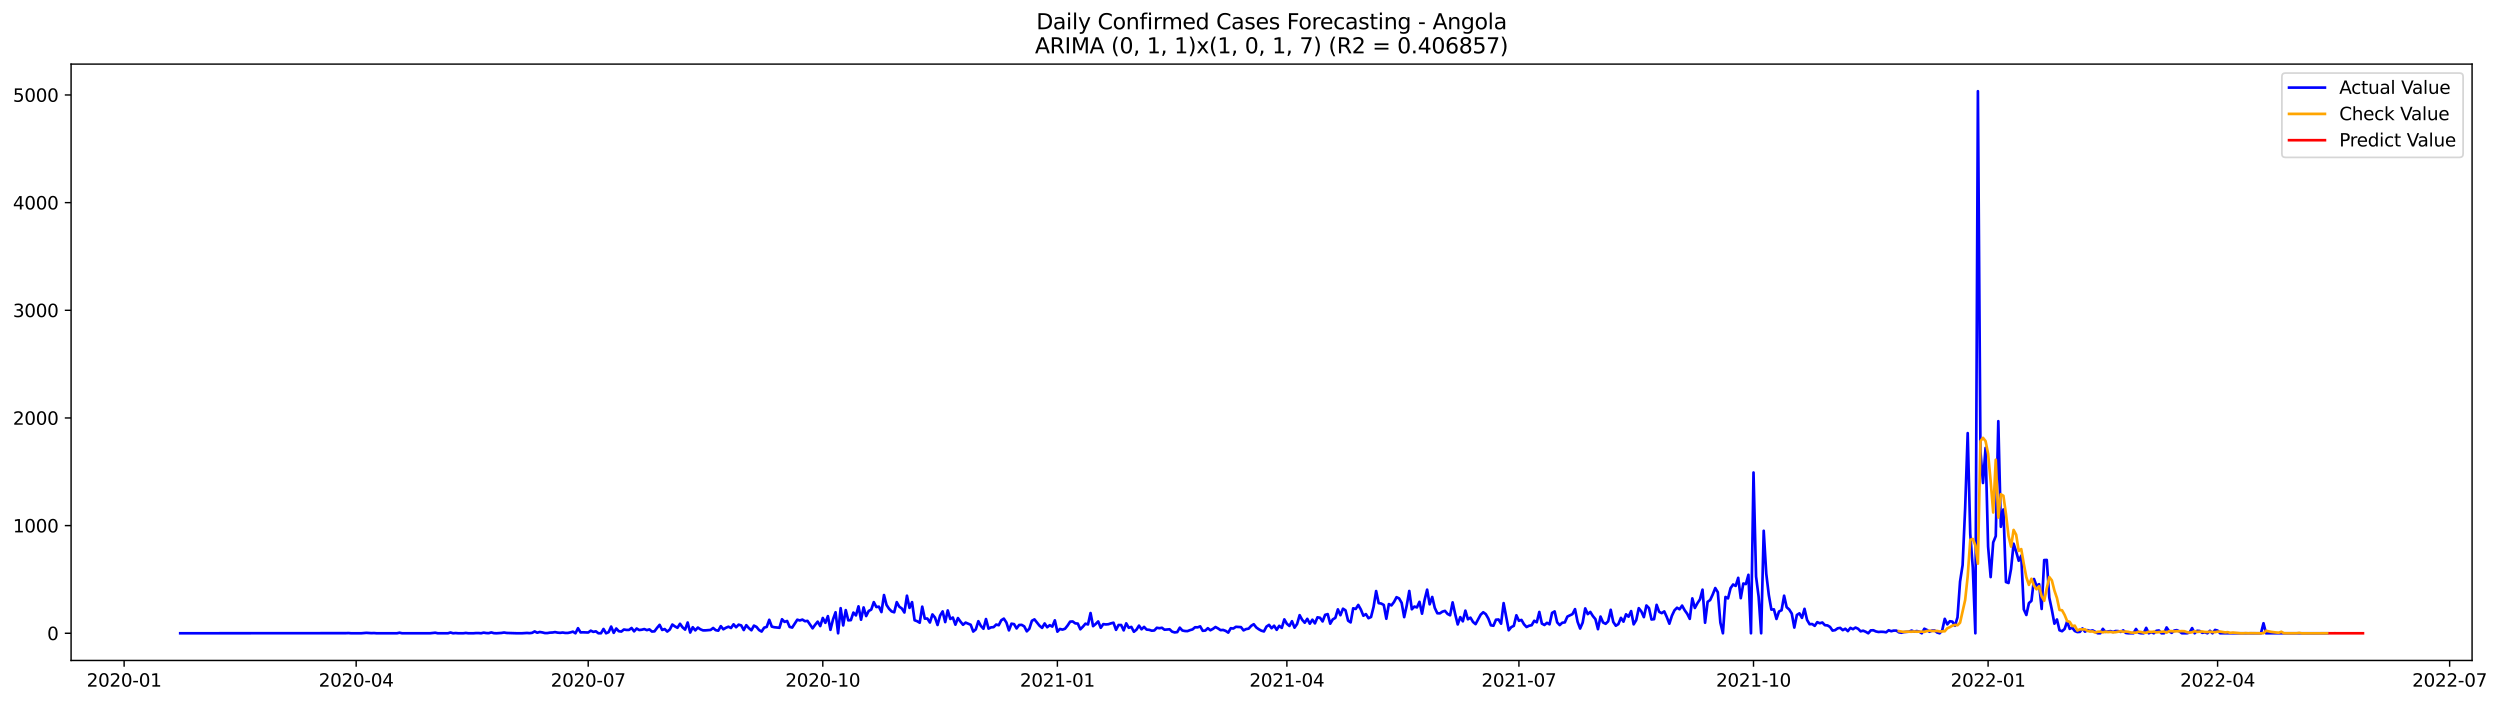 <?xml version="1.0" encoding="utf-8" standalone="no"?>
<!DOCTYPE svg PUBLIC "-//W3C//DTD SVG 1.1//EN"
  "http://www.w3.org/Graphics/SVG/1.1/DTD/svg11.dtd">
<svg xmlns:xlink="http://www.w3.org/1999/xlink" width="1394.426pt" height="392.274pt" viewBox="0 0 1394.426 392.274" xmlns="http://www.w3.org/2000/svg" version="1.1">
 <defs>
  <style type="text/css">*{stroke-linejoin: round; stroke-linecap: butt}</style>
 </defs>
 <g id="figure_1">
  <g id="patch_1">
   <path d="M 0 392.274 
L 1394.426 392.274 
L 1394.426 0 
L 0 0 
z
" style="fill: #ffffff"/>
  </g>
  <g id="axes_1">
   <g id="patch_2">
    <path d="M 39.65 368.396 
L 1378.85 368.396 
L 1378.85 35.755 
L 39.65 35.755 
z
" style="fill: #ffffff"/>
   </g>
   <g id="matplotlib.axis_1">
    <g id="xtick_1">
     <g id="line2d_1">
      <defs>
       <path id="m4d42420608" d="M 0 0 
L 0 3.5 
" style="stroke: #000000; stroke-width: 0.8"/>
      </defs>
      <g>
       <use xlink:href="#m4d42420608" x="69.233" y="368.396" style="stroke: #000000; stroke-width: 0.8"/>
      </g>
     </g>
     <g id="text_1">
      <!-- 2020-01 -->
      <g transform="translate(48.342 382.994)scale(0.1 -0.1)">
       <defs>
        <path id="DejaVuSans-32" d="M 1228 531 
L 3431 531 
L 3431 0 
L 469 0 
L 469 531 
Q 828 903 1448 1529 
Q 2069 2156 2228 2338 
Q 2531 2678 2651 2914 
Q 2772 3150 2772 3378 
Q 2772 3750 2511 3984 
Q 2250 4219 1831 4219 
Q 1534 4219 1204 4116 
Q 875 4013 500 3803 
L 500 4441 
Q 881 4594 1212 4672 
Q 1544 4750 1819 4750 
Q 2544 4750 2975 4387 
Q 3406 4025 3406 3419 
Q 3406 3131 3298 2873 
Q 3191 2616 2906 2266 
Q 2828 2175 2409 1742 
Q 1991 1309 1228 531 
z
" transform="scale(0.016)"/>
        <path id="DejaVuSans-30" d="M 2034 4250 
Q 1547 4250 1301 3770 
Q 1056 3291 1056 2328 
Q 1056 1369 1301 889 
Q 1547 409 2034 409 
Q 2525 409 2770 889 
Q 3016 1369 3016 2328 
Q 3016 3291 2770 3770 
Q 2525 4250 2034 4250 
z
M 2034 4750 
Q 2819 4750 3233 4129 
Q 3647 3509 3647 2328 
Q 3647 1150 3233 529 
Q 2819 -91 2034 -91 
Q 1250 -91 836 529 
Q 422 1150 422 2328 
Q 422 3509 836 4129 
Q 1250 4750 2034 4750 
z
" transform="scale(0.016)"/>
        <path id="DejaVuSans-2d" d="M 313 2009 
L 1997 2009 
L 1997 1497 
L 313 1497 
L 313 2009 
z
" transform="scale(0.016)"/>
        <path id="DejaVuSans-31" d="M 794 531 
L 1825 531 
L 1825 4091 
L 703 3866 
L 703 4441 
L 1819 4666 
L 2450 4666 
L 2450 531 
L 3481 531 
L 3481 0 
L 794 0 
L 794 531 
z
" transform="scale(0.016)"/>
       </defs>
       <use xlink:href="#DejaVuSans-32"/>
       <use xlink:href="#DejaVuSans-30" x="63.623"/>
       <use xlink:href="#DejaVuSans-32" x="127.246"/>
       <use xlink:href="#DejaVuSans-30" x="190.869"/>
       <use xlink:href="#DejaVuSans-2d" x="254.492"/>
       <use xlink:href="#DejaVuSans-30" x="290.576"/>
       <use xlink:href="#DejaVuSans-31" x="354.199"/>
      </g>
     </g>
    </g>
    <g id="xtick_2">
     <g id="line2d_2">
      <g>
       <use xlink:href="#m4d42420608" x="198.659" y="368.396" style="stroke: #000000; stroke-width: 0.8"/>
      </g>
     </g>
     <g id="text_2">
      <!-- 2020-04 -->
      <g transform="translate(177.767 382.994)scale(0.1 -0.1)">
       <defs>
        <path id="DejaVuSans-34" d="M 2419 4116 
L 825 1625 
L 2419 1625 
L 2419 4116 
z
M 2253 4666 
L 3047 4666 
L 3047 1625 
L 3713 1625 
L 3713 1100 
L 3047 1100 
L 3047 0 
L 2419 0 
L 2419 1100 
L 313 1100 
L 313 1709 
L 2253 4666 
z
" transform="scale(0.016)"/>
       </defs>
       <use xlink:href="#DejaVuSans-32"/>
       <use xlink:href="#DejaVuSans-30" x="63.623"/>
       <use xlink:href="#DejaVuSans-32" x="127.246"/>
       <use xlink:href="#DejaVuSans-30" x="190.869"/>
       <use xlink:href="#DejaVuSans-2d" x="254.492"/>
       <use xlink:href="#DejaVuSans-30" x="290.576"/>
       <use xlink:href="#DejaVuSans-34" x="354.199"/>
      </g>
     </g>
    </g>
    <g id="xtick_3">
     <g id="line2d_3">
      <g>
       <use xlink:href="#m4d42420608" x="328.084" y="368.396" style="stroke: #000000; stroke-width: 0.8"/>
      </g>
     </g>
     <g id="text_3">
      <!-- 2020-07 -->
      <g transform="translate(307.193 382.994)scale(0.1 -0.1)">
       <defs>
        <path id="DejaVuSans-37" d="M 525 4666 
L 3525 4666 
L 3525 4397 
L 1831 0 
L 1172 0 
L 2766 4134 
L 525 4134 
L 525 4666 
z
" transform="scale(0.016)"/>
       </defs>
       <use xlink:href="#DejaVuSans-32"/>
       <use xlink:href="#DejaVuSans-30" x="63.623"/>
       <use xlink:href="#DejaVuSans-32" x="127.246"/>
       <use xlink:href="#DejaVuSans-30" x="190.869"/>
       <use xlink:href="#DejaVuSans-2d" x="254.492"/>
       <use xlink:href="#DejaVuSans-30" x="290.576"/>
       <use xlink:href="#DejaVuSans-37" x="354.199"/>
      </g>
     </g>
    </g>
    <g id="xtick_4">
     <g id="line2d_4">
      <g>
       <use xlink:href="#m4d42420608" x="458.932" y="368.396" style="stroke: #000000; stroke-width: 0.8"/>
      </g>
     </g>
     <g id="text_4">
      <!-- 2020-10 -->
      <g transform="translate(438.041 382.994)scale(0.1 -0.1)">
       <use xlink:href="#DejaVuSans-32"/>
       <use xlink:href="#DejaVuSans-30" x="63.623"/>
       <use xlink:href="#DejaVuSans-32" x="127.246"/>
       <use xlink:href="#DejaVuSans-30" x="190.869"/>
       <use xlink:href="#DejaVuSans-2d" x="254.492"/>
       <use xlink:href="#DejaVuSans-31" x="290.576"/>
       <use xlink:href="#DejaVuSans-30" x="354.199"/>
      </g>
     </g>
    </g>
    <g id="xtick_5">
     <g id="line2d_5">
      <g>
       <use xlink:href="#m4d42420608" x="589.78" y="368.396" style="stroke: #000000; stroke-width: 0.8"/>
      </g>
     </g>
     <g id="text_5">
      <!-- 2021-01 -->
      <g transform="translate(568.889 382.994)scale(0.1 -0.1)">
       <use xlink:href="#DejaVuSans-32"/>
       <use xlink:href="#DejaVuSans-30" x="63.623"/>
       <use xlink:href="#DejaVuSans-32" x="127.246"/>
       <use xlink:href="#DejaVuSans-31" x="190.869"/>
       <use xlink:href="#DejaVuSans-2d" x="254.492"/>
       <use xlink:href="#DejaVuSans-30" x="290.576"/>
       <use xlink:href="#DejaVuSans-31" x="354.199"/>
      </g>
     </g>
    </g>
    <g id="xtick_6">
     <g id="line2d_6">
      <g>
       <use xlink:href="#m4d42420608" x="717.784" y="368.396" style="stroke: #000000; stroke-width: 0.8"/>
      </g>
     </g>
     <g id="text_6">
      <!-- 2021-04 -->
      <g transform="translate(696.892 382.994)scale(0.1 -0.1)">
       <use xlink:href="#DejaVuSans-32"/>
       <use xlink:href="#DejaVuSans-30" x="63.623"/>
       <use xlink:href="#DejaVuSans-32" x="127.246"/>
       <use xlink:href="#DejaVuSans-31" x="190.869"/>
       <use xlink:href="#DejaVuSans-2d" x="254.492"/>
       <use xlink:href="#DejaVuSans-30" x="290.576"/>
       <use xlink:href="#DejaVuSans-34" x="354.199"/>
      </g>
     </g>
    </g>
    <g id="xtick_7">
     <g id="line2d_7">
      <g>
       <use xlink:href="#m4d42420608" x="847.209" y="368.396" style="stroke: #000000; stroke-width: 0.8"/>
      </g>
     </g>
     <g id="text_7">
      <!-- 2021-07 -->
      <g transform="translate(826.318 382.994)scale(0.1 -0.1)">
       <use xlink:href="#DejaVuSans-32"/>
       <use xlink:href="#DejaVuSans-30" x="63.623"/>
       <use xlink:href="#DejaVuSans-32" x="127.246"/>
       <use xlink:href="#DejaVuSans-31" x="190.869"/>
       <use xlink:href="#DejaVuSans-2d" x="254.492"/>
       <use xlink:href="#DejaVuSans-30" x="290.576"/>
       <use xlink:href="#DejaVuSans-37" x="354.199"/>
      </g>
     </g>
    </g>
    <g id="xtick_8">
     <g id="line2d_8">
      <g>
       <use xlink:href="#m4d42420608" x="978.057" y="368.396" style="stroke: #000000; stroke-width: 0.8"/>
      </g>
     </g>
     <g id="text_8">
      <!-- 2021-10 -->
      <g transform="translate(957.166 382.994)scale(0.1 -0.1)">
       <use xlink:href="#DejaVuSans-32"/>
       <use xlink:href="#DejaVuSans-30" x="63.623"/>
       <use xlink:href="#DejaVuSans-32" x="127.246"/>
       <use xlink:href="#DejaVuSans-31" x="190.869"/>
       <use xlink:href="#DejaVuSans-2d" x="254.492"/>
       <use xlink:href="#DejaVuSans-31" x="290.576"/>
       <use xlink:href="#DejaVuSans-30" x="354.199"/>
      </g>
     </g>
    </g>
    <g id="xtick_9">
     <g id="line2d_9">
      <g>
       <use xlink:href="#m4d42420608" x="1108.905" y="368.396" style="stroke: #000000; stroke-width: 0.8"/>
      </g>
     </g>
     <g id="text_9">
      <!-- 2022-01 -->
      <g transform="translate(1088.014 382.994)scale(0.1 -0.1)">
       <use xlink:href="#DejaVuSans-32"/>
       <use xlink:href="#DejaVuSans-30" x="63.623"/>
       <use xlink:href="#DejaVuSans-32" x="127.246"/>
       <use xlink:href="#DejaVuSans-32" x="190.869"/>
       <use xlink:href="#DejaVuSans-2d" x="254.492"/>
       <use xlink:href="#DejaVuSans-30" x="290.576"/>
       <use xlink:href="#DejaVuSans-31" x="354.199"/>
      </g>
     </g>
    </g>
    <g id="xtick_10">
     <g id="line2d_10">
      <g>
       <use xlink:href="#m4d42420608" x="1236.908" y="368.396" style="stroke: #000000; stroke-width: 0.8"/>
      </g>
     </g>
     <g id="text_10">
      <!-- 2022-04 -->
      <g transform="translate(1216.017 382.994)scale(0.1 -0.1)">
       <use xlink:href="#DejaVuSans-32"/>
       <use xlink:href="#DejaVuSans-30" x="63.623"/>
       <use xlink:href="#DejaVuSans-32" x="127.246"/>
       <use xlink:href="#DejaVuSans-32" x="190.869"/>
       <use xlink:href="#DejaVuSans-2d" x="254.492"/>
       <use xlink:href="#DejaVuSans-30" x="290.576"/>
       <use xlink:href="#DejaVuSans-34" x="354.199"/>
      </g>
     </g>
    </g>
    <g id="xtick_11">
     <g id="line2d_11">
      <g>
       <use xlink:href="#m4d42420608" x="1366.334" y="368.396" style="stroke: #000000; stroke-width: 0.8"/>
      </g>
     </g>
     <g id="text_11">
      <!-- 2022-07 -->
      <g transform="translate(1345.443 382.994)scale(0.1 -0.1)">
       <use xlink:href="#DejaVuSans-32"/>
       <use xlink:href="#DejaVuSans-30" x="63.623"/>
       <use xlink:href="#DejaVuSans-32" x="127.246"/>
       <use xlink:href="#DejaVuSans-32" x="190.869"/>
       <use xlink:href="#DejaVuSans-2d" x="254.492"/>
       <use xlink:href="#DejaVuSans-30" x="290.576"/>
       <use xlink:href="#DejaVuSans-37" x="354.199"/>
      </g>
     </g>
    </g>
   </g>
   <g id="matplotlib.axis_2">
    <g id="ytick_1">
     <g id="line2d_12">
      <defs>
       <path id="ma43aa42483" d="M 0 0 
L -3.5 0 
" style="stroke: #000000; stroke-width: 0.8"/>
      </defs>
      <g>
       <use xlink:href="#ma43aa42483" x="39.65" y="353.219" style="stroke: #000000; stroke-width: 0.8"/>
      </g>
     </g>
     <g id="text_12">
      <!-- 0 -->
      <g transform="translate(26.288 357.018)scale(0.1 -0.1)">
       <use xlink:href="#DejaVuSans-30"/>
      </g>
     </g>
    </g>
    <g id="ytick_2">
     <g id="line2d_13">
      <g>
       <use xlink:href="#ma43aa42483" x="39.65" y="293.171" style="stroke: #000000; stroke-width: 0.8"/>
      </g>
     </g>
     <g id="text_13">
      <!-- 1000 -->
      <g transform="translate(7.2 296.97)scale(0.1 -0.1)">
       <use xlink:href="#DejaVuSans-31"/>
       <use xlink:href="#DejaVuSans-30" x="63.623"/>
       <use xlink:href="#DejaVuSans-30" x="127.246"/>
       <use xlink:href="#DejaVuSans-30" x="190.869"/>
      </g>
     </g>
    </g>
    <g id="ytick_3">
     <g id="line2d_14">
      <g>
       <use xlink:href="#ma43aa42483" x="39.65" y="233.122" style="stroke: #000000; stroke-width: 0.8"/>
      </g>
     </g>
     <g id="text_14">
      <!-- 2000 -->
      <g transform="translate(7.2 236.922)scale(0.1 -0.1)">
       <use xlink:href="#DejaVuSans-32"/>
       <use xlink:href="#DejaVuSans-30" x="63.623"/>
       <use xlink:href="#DejaVuSans-30" x="127.246"/>
       <use xlink:href="#DejaVuSans-30" x="190.869"/>
      </g>
     </g>
    </g>
    <g id="ytick_4">
     <g id="line2d_15">
      <g>
       <use xlink:href="#ma43aa42483" x="39.65" y="173.074" style="stroke: #000000; stroke-width: 0.8"/>
      </g>
     </g>
     <g id="text_15">
      <!-- 3000 -->
      <g transform="translate(7.2 176.873)scale(0.1 -0.1)">
       <defs>
        <path id="DejaVuSans-33" d="M 2597 2516 
Q 3050 2419 3304 2112 
Q 3559 1806 3559 1356 
Q 3559 666 3084 287 
Q 2609 -91 1734 -91 
Q 1441 -91 1130 -33 
Q 819 25 488 141 
L 488 750 
Q 750 597 1062 519 
Q 1375 441 1716 441 
Q 2309 441 2620 675 
Q 2931 909 2931 1356 
Q 2931 1769 2642 2001 
Q 2353 2234 1838 2234 
L 1294 2234 
L 1294 2753 
L 1863 2753 
Q 2328 2753 2575 2939 
Q 2822 3125 2822 3475 
Q 2822 3834 2567 4026 
Q 2313 4219 1838 4219 
Q 1578 4219 1281 4162 
Q 984 4106 628 3988 
L 628 4550 
Q 988 4650 1302 4700 
Q 1616 4750 1894 4750 
Q 2613 4750 3031 4423 
Q 3450 4097 3450 3541 
Q 3450 3153 3228 2886 
Q 3006 2619 2597 2516 
z
" transform="scale(0.016)"/>
       </defs>
       <use xlink:href="#DejaVuSans-33"/>
       <use xlink:href="#DejaVuSans-30" x="63.623"/>
       <use xlink:href="#DejaVuSans-30" x="127.246"/>
       <use xlink:href="#DejaVuSans-30" x="190.869"/>
      </g>
     </g>
    </g>
    <g id="ytick_5">
     <g id="line2d_16">
      <g>
       <use xlink:href="#ma43aa42483" x="39.65" y="113.026" style="stroke: #000000; stroke-width: 0.8"/>
      </g>
     </g>
     <g id="text_16">
      <!-- 4000 -->
      <g transform="translate(7.2 116.825)scale(0.1 -0.1)">
       <use xlink:href="#DejaVuSans-34"/>
       <use xlink:href="#DejaVuSans-30" x="63.623"/>
       <use xlink:href="#DejaVuSans-30" x="127.246"/>
       <use xlink:href="#DejaVuSans-30" x="190.869"/>
      </g>
     </g>
    </g>
    <g id="ytick_6">
     <g id="line2d_17">
      <g>
       <use xlink:href="#ma43aa42483" x="39.65" y="52.977" style="stroke: #000000; stroke-width: 0.8"/>
      </g>
     </g>
     <g id="text_17">
      <!-- 5000 -->
      <g transform="translate(7.2 56.776)scale(0.1 -0.1)">
       <defs>
        <path id="DejaVuSans-35" d="M 691 4666 
L 3169 4666 
L 3169 4134 
L 1269 4134 
L 1269 2991 
Q 1406 3038 1543 3061 
Q 1681 3084 1819 3084 
Q 2600 3084 3056 2656 
Q 3513 2228 3513 1497 
Q 3513 744 3044 326 
Q 2575 -91 1722 -91 
Q 1428 -91 1123 -41 
Q 819 9 494 109 
L 494 744 
Q 775 591 1075 516 
Q 1375 441 1709 441 
Q 2250 441 2565 725 
Q 2881 1009 2881 1497 
Q 2881 1984 2565 2268 
Q 2250 2553 1709 2553 
Q 1456 2553 1204 2497 
Q 953 2441 691 2322 
L 691 4666 
z
" transform="scale(0.016)"/>
       </defs>
       <use xlink:href="#DejaVuSans-35"/>
       <use xlink:href="#DejaVuSans-30" x="63.623"/>
       <use xlink:href="#DejaVuSans-30" x="127.246"/>
       <use xlink:href="#DejaVuSans-30" x="190.869"/>
      </g>
     </g>
    </g>
   </g>
   <g id="line2d_18">
    <path d="M 100.523 353.219 
L 192.97 353.159 
L 194.392 353.099 
L 195.814 353.219 
L 201.503 353.219 
L 204.348 352.979 
L 207.192 353.159 
L 208.614 353.099 
L 210.037 353.219 
L 221.415 353.219 
L 222.837 352.919 
L 224.259 353.219 
L 239.904 353.219 
L 242.749 352.919 
L 244.171 353.219 
L 249.86 353.219 
L 251.282 352.799 
L 252.705 353.219 
L 254.127 353.099 
L 255.549 353.219 
L 258.394 353.219 
L 259.816 353.039 
L 261.238 353.219 
L 264.083 353.219 
L 265.505 353.099 
L 266.927 353.099 
L 268.349 353.219 
L 269.772 352.859 
L 271.194 353.099 
L 272.616 353.159 
L 274.038 352.739 
L 275.461 353.159 
L 276.883 353.219 
L 279.727 353.039 
L 281.15 352.799 
L 282.572 353.039 
L 288.261 353.219 
L 291.106 353.219 
L 293.95 353.039 
L 295.372 353.159 
L 296.795 352.979 
L 298.217 352.198 
L 299.639 352.919 
L 301.061 352.499 
L 302.484 352.739 
L 303.906 353.099 
L 305.328 353.099 
L 306.75 352.859 
L 308.173 352.799 
L 309.595 352.559 
L 311.017 352.859 
L 312.439 352.979 
L 313.862 352.799 
L 315.284 353.039 
L 316.706 353.039 
L 318.129 352.739 
L 319.551 352.319 
L 320.973 353.219 
L 322.395 350.397 
L 323.818 352.739 
L 325.24 352.679 
L 328.084 352.799 
L 329.507 351.778 
L 330.929 352.439 
L 332.351 352.138 
L 333.773 353.219 
L 335.196 353.219 
L 336.618 350.817 
L 338.04 353.219 
L 339.462 352.619 
L 340.885 349.496 
L 342.307 352.979 
L 343.729 350.577 
L 345.151 352.078 
L 346.574 352.258 
L 347.996 351.118 
L 349.418 351.358 
L 350.84 351.358 
L 352.263 350.277 
L 353.685 352.138 
L 355.107 350.577 
L 356.53 351.418 
L 357.952 351.238 
L 359.374 350.877 
L 360.796 351.478 
L 362.219 351.058 
L 363.641 352.258 
L 365.063 352.138 
L 366.485 350.217 
L 367.908 348.535 
L 369.33 351.358 
L 370.752 350.877 
L 372.174 352.258 
L 373.597 351.118 
L 375.019 348.355 
L 376.441 349.376 
L 377.863 350.157 
L 379.286 347.935 
L 380.708 349.917 
L 382.13 351.178 
L 383.552 347.214 
L 384.975 352.799 
L 386.397 349.857 
L 387.819 351.598 
L 389.242 350.037 
L 390.664 350.997 
L 392.086 351.598 
L 393.508 351.598 
L 396.353 351.358 
L 397.775 350.277 
L 399.197 351.478 
L 400.62 351.778 
L 402.042 349.256 
L 403.464 350.997 
L 404.886 350.157 
L 406.309 349.556 
L 407.731 350.277 
L 409.153 348.235 
L 410.575 349.857 
L 411.998 348.415 
L 413.42 348.836 
L 414.842 351.418 
L 416.264 348.716 
L 417.687 350.337 
L 419.109 351.538 
L 420.531 348.956 
L 421.953 349.676 
L 423.376 351.418 
L 424.798 352.258 
L 426.22 350.097 
L 427.643 349.676 
L 429.065 345.713 
L 430.487 349.496 
L 431.909 349.857 
L 434.754 350.157 
L 436.176 345.413 
L 437.598 346.854 
L 439.021 346.374 
L 440.443 349.676 
L 441.865 350.037 
L 444.71 345.653 
L 446.132 346.073 
L 447.554 345.593 
L 448.976 346.494 
L 450.399 346.314 
L 453.243 350.457 
L 454.665 348.475 
L 456.088 346.734 
L 457.51 349.196 
L 458.932 344.692 
L 460.355 347.395 
L 461.777 343.672 
L 463.199 351.298 
L 464.621 345.533 
L 466.044 341.51 
L 467.466 353.219 
L 468.888 339.228 
L 470.31 348.836 
L 471.733 340.309 
L 473.155 346.013 
L 474.577 345.893 
L 475.999 341.69 
L 477.422 343.251 
L 478.844 338.207 
L 480.266 345.653 
L 481.688 338.808 
L 483.111 343.612 
L 484.533 340.789 
L 485.955 340.009 
L 487.377 335.865 
L 488.8 338.567 
L 490.222 338.387 
L 491.644 341.39 
L 493.066 331.902 
L 494.489 337.427 
L 495.911 339.588 
L 497.333 341.029 
L 498.756 341.51 
L 500.178 335.865 
L 501.6 338.387 
L 503.022 339.408 
L 504.445 341.63 
L 505.867 332.262 
L 507.289 339.048 
L 508.711 335.865 
L 510.134 345.953 
L 511.556 346.494 
L 512.978 347.335 
L 514.4 338.387 
L 515.823 345.053 
L 517.245 344.993 
L 518.667 347.214 
L 520.089 342.711 
L 521.512 344.452 
L 522.934 348.596 
L 524.356 343.371 
L 525.778 341.029 
L 527.201 346.974 
L 528.623 340.489 
L 530.045 345.233 
L 531.468 344.452 
L 532.89 348.415 
L 534.312 344.752 
L 535.734 346.734 
L 537.157 348.475 
L 538.579 347.274 
L 541.423 348.475 
L 542.846 352.258 
L 544.268 351.058 
L 545.69 346.494 
L 547.112 349.136 
L 548.535 350.697 
L 549.957 345.293 
L 551.379 350.637 
L 552.801 349.917 
L 554.224 349.796 
L 555.646 348.355 
L 557.068 348.716 
L 558.49 345.953 
L 559.913 345.053 
L 561.335 347.214 
L 562.757 351.598 
L 564.179 347.875 
L 565.602 348.115 
L 567.024 350.517 
L 568.446 348.596 
L 569.869 348.535 
L 571.291 349.376 
L 572.713 352.138 
L 574.135 350.697 
L 575.558 346.254 
L 576.98 345.473 
L 579.824 349.016 
L 581.247 350.217 
L 582.669 347.755 
L 584.091 349.857 
L 585.513 348.716 
L 586.936 349.496 
L 588.358 346.013 
L 589.78 352.319 
L 591.202 350.817 
L 592.625 351.178 
L 594.047 350.697 
L 595.469 348.896 
L 596.891 346.734 
L 598.314 346.614 
L 599.736 347.695 
L 601.158 347.815 
L 602.581 350.997 
L 604.003 349.556 
L 605.425 347.875 
L 606.847 348.295 
L 608.27 341.93 
L 609.692 349.256 
L 611.114 348.055 
L 612.536 346.614 
L 613.959 350.157 
L 615.381 348.115 
L 616.803 348.295 
L 618.225 348.175 
L 619.648 347.695 
L 621.07 347.335 
L 622.492 351.298 
L 623.914 348.596 
L 625.337 348.596 
L 626.759 351.598 
L 628.181 347.695 
L 629.603 350.157 
L 631.026 349.676 
L 632.448 352.379 
L 633.87 351.238 
L 635.292 348.956 
L 636.715 350.997 
L 638.137 349.676 
L 639.559 351.178 
L 640.982 351.298 
L 642.404 351.778 
L 643.826 351.658 
L 645.248 350.157 
L 646.671 350.397 
L 648.093 350.157 
L 649.515 351.238 
L 652.36 350.997 
L 653.782 352.319 
L 655.204 352.739 
L 656.626 352.559 
L 658.049 350.097 
L 659.471 351.658 
L 660.893 351.958 
L 662.315 352.018 
L 663.738 351.478 
L 665.16 351.058 
L 666.582 349.857 
L 668.004 349.917 
L 669.427 349.376 
L 670.849 351.838 
L 672.271 351.718 
L 673.693 350.397 
L 675.116 351.538 
L 676.538 350.757 
L 677.96 349.736 
L 679.383 350.517 
L 680.805 351.478 
L 682.227 351.358 
L 683.649 351.898 
L 685.072 352.859 
L 686.494 350.397 
L 687.916 350.577 
L 689.338 349.616 
L 692.183 349.796 
L 693.605 351.598 
L 695.027 350.877 
L 696.45 350.637 
L 697.872 349.076 
L 699.294 348.175 
L 700.716 349.977 
L 702.139 350.997 
L 703.561 351.778 
L 704.983 352.198 
L 706.405 349.496 
L 707.828 348.535 
L 709.25 350.397 
L 710.672 349.016 
L 712.095 351.298 
L 713.517 349.076 
L 714.939 350.217 
L 716.361 345.473 
L 717.784 347.935 
L 719.206 349.136 
L 720.628 346.494 
L 722.05 350.097 
L 723.473 348.055 
L 724.895 343.131 
L 726.317 345.713 
L 727.739 347.335 
L 729.162 345.173 
L 730.584 347.875 
L 732.006 345.653 
L 733.428 347.695 
L 734.851 344.332 
L 736.273 344.572 
L 737.695 346.614 
L 739.117 342.951 
L 740.54 342.531 
L 741.962 347.875 
L 743.384 345.473 
L 744.807 344.632 
L 746.229 339.889 
L 747.651 343.131 
L 749.073 339.528 
L 750.496 340.429 
L 751.918 346.194 
L 753.34 347.154 
L 754.762 339.288 
L 756.185 339.648 
L 757.607 337.427 
L 759.029 339.949 
L 760.451 343.431 
L 761.874 342.531 
L 763.296 344.812 
L 764.718 344.152 
L 766.14 338.507 
L 767.563 329.68 
L 768.985 336.406 
L 770.407 336.646 
L 771.829 337.427 
L 773.252 345.113 
L 774.674 336.946 
L 776.096 337.667 
L 777.518 335.805 
L 778.941 333.103 
L 780.363 333.764 
L 781.785 336.226 
L 783.208 344.212 
L 784.63 337.727 
L 786.052 329.62 
L 787.474 339.828 
L 788.897 338.327 
L 790.319 338.808 
L 791.741 335.685 
L 793.163 342.29 
L 794.586 334.604 
L 796.008 328.9 
L 797.43 337.066 
L 798.852 332.983 
L 800.275 339.048 
L 801.697 342.05 
L 803.119 342.11 
L 804.541 341.15 
L 805.964 340.729 
L 807.386 342.411 
L 808.808 343.191 
L 810.23 335.985 
L 811.653 342.531 
L 813.075 348.295 
L 814.497 344.212 
L 815.919 346.554 
L 817.342 340.609 
L 818.764 345.413 
L 820.186 344.512 
L 821.609 346.914 
L 823.031 348.115 
L 825.875 342.831 
L 827.298 341.51 
L 828.72 342.531 
L 830.142 344.993 
L 831.564 348.776 
L 832.987 349.016 
L 834.409 345.653 
L 835.831 345.533 
L 837.253 347.875 
L 838.676 336.406 
L 841.52 351.538 
L 842.942 349.796 
L 844.365 349.076 
L 845.787 343.191 
L 847.209 346.254 
L 848.631 345.773 
L 850.054 348.235 
L 851.476 349.736 
L 852.898 349.016 
L 854.321 348.716 
L 855.743 346.254 
L 857.165 347.094 
L 858.587 341.33 
L 860.01 347.815 
L 861.432 348.596 
L 862.854 347.395 
L 864.276 348.235 
L 865.699 341.87 
L 867.121 341.029 
L 868.543 347.154 
L 869.965 348.656 
L 871.388 347.335 
L 872.81 347.154 
L 874.232 343.912 
L 877.077 342.531 
L 878.499 339.768 
L 879.921 346.794 
L 881.343 350.577 
L 882.766 347.274 
L 884.188 339.348 
L 885.61 342.531 
L 887.032 341.33 
L 888.455 343.612 
L 889.877 345.353 
L 891.299 350.937 
L 892.722 343.912 
L 894.144 347.214 
L 895.566 347.935 
L 896.988 346.554 
L 898.411 340.129 
L 899.833 346.914 
L 901.255 349.016 
L 902.677 348.115 
L 904.1 344.632 
L 905.522 346.734 
L 906.944 342.651 
L 908.366 343.972 
L 909.789 340.849 
L 911.211 348.235 
L 912.633 345.893 
L 914.055 339.228 
L 915.478 341.029 
L 916.9 344.212 
L 918.322 337.727 
L 919.744 339.168 
L 921.167 345.533 
L 922.589 345.353 
L 924.011 337.366 
L 925.434 341.27 
L 926.856 341.99 
L 928.278 341.029 
L 929.7 344.212 
L 931.123 347.875 
L 932.545 343.431 
L 933.967 340.429 
L 935.389 338.988 
L 936.812 339.828 
L 938.234 337.787 
L 939.656 340.369 
L 941.078 342.35 
L 942.501 345.173 
L 943.923 333.764 
L 945.345 339.108 
L 946.767 336.466 
L 948.19 334.304 
L 949.612 328.9 
L 951.034 347.335 
L 952.456 335.685 
L 953.879 334.664 
L 955.301 331.602 
L 956.723 327.999 
L 958.145 330.341 
L 959.568 347.274 
L 960.99 353.219 
L 962.412 332.983 
L 963.835 333.764 
L 965.257 328.059 
L 966.679 326.017 
L 968.101 326.798 
L 969.524 322.294 
L 970.946 333.643 
L 972.368 325.477 
L 973.79 325.777 
L 975.213 320.613 
L 976.635 353.219 
L 978.057 263.567 
L 979.479 321.574 
L 980.902 332.803 
L 982.324 353.219 
L 983.746 296.053 
L 985.168 320.012 
L 986.591 331.902 
L 988.013 340.009 
L 989.435 339.889 
L 990.857 345.233 
L 992.28 341.089 
L 993.702 340.369 
L 995.124 332.262 
L 996.547 338.688 
L 997.969 339.949 
L 999.391 342.23 
L 1000.813 350.037 
L 1002.236 343.011 
L 1003.658 342.11 
L 1005.08 344.632 
L 1006.502 339.588 
L 1007.925 345.773 
L 1009.347 348.175 
L 1010.769 348.055 
L 1012.191 349.076 
L 1013.614 347.034 
L 1015.036 347.635 
L 1016.458 347.214 
L 1017.88 348.716 
L 1019.303 348.836 
L 1020.725 349.676 
L 1022.147 351.718 
L 1023.569 351.478 
L 1024.992 350.457 
L 1026.414 350.217 
L 1027.836 351.478 
L 1029.258 350.697 
L 1030.681 352.018 
L 1032.103 350.217 
L 1033.525 350.937 
L 1034.948 350.037 
L 1036.37 350.697 
L 1037.792 352.138 
L 1039.214 351.778 
L 1040.637 352.379 
L 1042.059 353.219 
L 1043.481 351.598 
L 1044.903 351.538 
L 1046.326 352.198 
L 1047.748 352.499 
L 1049.17 352.379 
L 1050.592 352.439 
L 1052.015 352.679 
L 1053.437 351.538 
L 1054.859 352.078 
L 1056.281 351.718 
L 1057.704 351.718 
L 1059.126 352.679 
L 1060.548 352.919 
L 1061.97 352.559 
L 1064.815 352.319 
L 1066.237 351.718 
L 1067.66 352.319 
L 1069.082 351.958 
L 1070.504 352.319 
L 1071.926 353.219 
L 1073.349 350.697 
L 1074.771 351.358 
L 1076.193 352.379 
L 1077.615 351.718 
L 1079.038 351.658 
L 1080.46 352.799 
L 1081.882 353.219 
L 1083.304 351.598 
L 1084.727 345.173 
L 1086.149 348.235 
L 1087.571 346.494 
L 1088.993 346.734 
L 1090.416 349.016 
L 1091.838 344.332 
L 1093.26 324.396 
L 1094.682 315.209 
L 1096.105 283.383 
L 1097.527 241.589 
L 1098.949 297.915 
L 1100.371 316.59 
L 1101.794 353.219 
L 1103.216 50.876 
L 1104.638 251.858 
L 1106.061 269.392 
L 1107.483 249.816 
L 1108.905 304.88 
L 1110.327 321.874 
L 1111.75 302.538 
L 1113.172 299.056 
L 1114.594 234.924 
L 1116.016 293.831 
L 1117.439 284.164 
L 1118.861 324.636 
L 1120.283 325.177 
L 1121.705 317.31 
L 1123.128 303.259 
L 1124.55 307.643 
L 1125.972 312.747 
L 1127.394 309.924 
L 1128.817 339.889 
L 1130.239 343.011 
L 1131.661 336.406 
L 1133.083 335.145 
L 1134.506 322.955 
L 1135.928 326.738 
L 1137.35 325.837 
L 1138.773 339.648 
L 1140.195 312.386 
L 1141.617 312.326 
L 1143.039 333.343 
L 1144.462 340.129 
L 1145.884 347.875 
L 1147.306 345.533 
L 1148.728 351.538 
L 1150.151 352.078 
L 1151.573 350.817 
L 1152.995 346.614 
L 1154.417 350.757 
L 1155.84 350.097 
L 1157.262 351.958 
L 1158.684 352.559 
L 1160.106 352.439 
L 1161.529 350.517 
L 1162.951 352.319 
L 1164.373 351.478 
L 1165.795 351.958 
L 1167.218 351.598 
L 1170.062 353.219 
L 1171.484 353.219 
L 1172.907 350.757 
L 1174.329 352.439 
L 1177.174 352.018 
L 1178.596 352.499 
L 1180.018 351.958 
L 1181.44 352.018 
L 1182.863 352.439 
L 1184.285 351.598 
L 1185.707 353.039 
L 1187.129 353.219 
L 1189.974 353.219 
L 1191.396 350.817 
L 1192.818 352.919 
L 1194.241 353.219 
L 1195.663 353.219 
L 1197.085 350.217 
L 1198.507 353.219 
L 1199.93 352.619 
L 1201.352 353.219 
L 1202.774 351.838 
L 1204.196 351.658 
L 1205.619 353.219 
L 1207.041 353.219 
L 1208.463 349.977 
L 1209.886 352.138 
L 1211.308 352.979 
L 1212.73 351.718 
L 1214.152 351.478 
L 1215.575 352.138 
L 1216.997 353.219 
L 1219.841 353.219 
L 1221.264 352.799 
L 1222.686 350.337 
L 1224.108 353.219 
L 1225.53 351.838 
L 1226.953 351.958 
L 1228.375 352.979 
L 1229.797 352.679 
L 1231.219 353.219 
L 1232.642 351.838 
L 1234.064 353.219 
L 1235.486 351.358 
L 1236.908 351.718 
L 1238.331 353.219 
L 1261.087 353.219 
L 1262.509 347.635 
L 1263.931 353.219 
L 1298.066 353.219 
L 1298.066 353.219 
" clip-path="url(#pad53b637eb)" style="fill: none; stroke: #0000ff; stroke-width: 1.5; stroke-linecap: square"/>
   </g>
   <g id="line2d_19">
    <path d="M 1059.126 352.033 
L 1061.97 352.468 
L 1063.393 352.303 
L 1066.237 352.358 
L 1067.66 352.238 
L 1069.082 352.353 
L 1071.926 352.281 
L 1073.349 352.439 
L 1074.771 351.998 
L 1076.193 351.767 
L 1077.615 352.004 
L 1080.46 351.914 
L 1081.882 352.228 
L 1084.727 352.103 
L 1086.149 350.425 
L 1087.571 349.825 
L 1088.993 348.969 
L 1090.416 348.544 
L 1091.838 348.742 
L 1093.26 347.334 
L 1096.105 334.666 
L 1097.527 321.406 
L 1098.949 301.11 
L 1100.371 300.596 
L 1101.794 304.187 
L 1103.216 314.401 
L 1104.638 246.076 
L 1106.061 244.221 
L 1107.483 246.015 
L 1108.905 253.11 
L 1110.327 268.425 
L 1111.75 285.838 
L 1113.172 256.432 
L 1114.594 288.671 
L 1116.016 275.699 
L 1117.439 276.533 
L 1118.861 286.656 
L 1120.283 298.937 
L 1121.705 304.883 
L 1123.128 295.588 
L 1124.55 298.251 
L 1125.972 307.296 
L 1127.394 306.276 
L 1128.817 314.537 
L 1130.239 321.987 
L 1131.661 326.221 
L 1133.083 322.816 
L 1134.506 326.685 
L 1135.928 328.679 
L 1137.35 327.014 
L 1138.773 332.601 
L 1140.195 335.092 
L 1141.617 328.193 
L 1143.039 321.864 
L 1144.462 323.724 
L 1145.884 329.368 
L 1147.306 333.561 
L 1148.728 340.222 
L 1150.151 340.391 
L 1151.573 342.958 
L 1152.995 346.42 
L 1154.417 346.826 
L 1155.84 349.195 
L 1157.262 348.984 
L 1158.684 351.69 
L 1160.106 350.997 
L 1161.529 351.08 
L 1162.951 351.005 
L 1164.373 351.917 
L 1165.795 352.225 
L 1167.218 352.201 
L 1168.64 352.812 
L 1170.062 352.376 
L 1171.484 352.28 
L 1172.907 352.739 
L 1174.329 352.351 
L 1175.751 352.576 
L 1177.174 352.456 
L 1178.596 352.711 
L 1180.018 352.619 
L 1182.863 352.069 
L 1184.285 352.388 
L 1185.707 352.233 
L 1187.129 352.41 
L 1188.552 352.8 
L 1191.396 352.899 
L 1192.818 352.347 
L 1194.241 352.482 
L 1195.663 352.843 
L 1197.085 352.948 
L 1198.507 352.319 
L 1199.93 352.522 
L 1201.352 352.274 
L 1202.774 352.735 
L 1205.619 352.374 
L 1207.041 352.267 
L 1208.463 352.859 
L 1209.886 352.051 
L 1211.308 352.04 
L 1212.73 352.208 
L 1214.152 352.074 
L 1215.575 352.114 
L 1216.997 352.005 
L 1218.419 352.087 
L 1219.841 352.583 
L 1221.264 352.825 
L 1222.686 352.656 
L 1224.108 352.036 
L 1225.53 352.478 
L 1228.375 352.199 
L 1229.797 352.473 
L 1231.219 352.508 
L 1232.642 352.363 
L 1235.486 352.608 
L 1236.908 352.33 
L 1238.331 352.256 
L 1241.175 352.732 
L 1242.597 352.589 
L 1244.02 353.008 
L 1245.442 352.824 
L 1249.709 353.227 
L 1251.131 353.244 
L 1252.553 353.142 
L 1253.976 353.254 
L 1255.398 353.16 
L 1261.087 353.253 
L 1262.509 353.21 
L 1263.931 351.824 
L 1266.776 352.428 
L 1269.62 352.798 
L 1271.043 352.908 
L 1272.465 352.368 
L 1273.887 353.203 
L 1280.999 353.219 
L 1282.421 352.997 
L 1283.843 353.276 
L 1295.221 353.239 
L 1298.066 353.231 
L 1298.066 353.231 
" clip-path="url(#pad53b637eb)" style="fill: none; stroke: #ffa500; stroke-width: 1.5; stroke-linecap: square"/>
   </g>
   <g id="line2d_20">
    <path d="M 1299.488 353.228 
L 1300.91 353.228 
L 1302.332 353.2 
L 1303.755 353.228 
L 1305.177 353.228 
L 1306.599 353.228 
L 1308.021 353.228 
L 1309.444 353.229 
L 1310.866 353.23 
L 1312.288 353.216 
L 1313.71 353.23 
L 1315.133 353.229 
L 1316.555 353.229 
L 1317.977 353.23 
" clip-path="url(#pad53b637eb)" style="fill: none; stroke: #ff0000; stroke-width: 1.5; stroke-linecap: square"/>
   </g>
   <g id="patch_3">
    <path d="M 39.65 368.396 
L 39.65 35.755 
" style="fill: none; stroke: #000000; stroke-width: 0.8; stroke-linejoin: miter; stroke-linecap: square"/>
   </g>
   <g id="patch_4">
    <path d="M 1378.85 368.396 
L 1378.85 35.755 
" style="fill: none; stroke: #000000; stroke-width: 0.8; stroke-linejoin: miter; stroke-linecap: square"/>
   </g>
   <g id="patch_5">
    <path d="M 39.65 368.396 
L 1378.85 368.396 
" style="fill: none; stroke: #000000; stroke-width: 0.8; stroke-linejoin: miter; stroke-linecap: square"/>
   </g>
   <g id="patch_6">
    <path d="M 39.65 35.755 
L 1378.85 35.755 
" style="fill: none; stroke: #000000; stroke-width: 0.8; stroke-linejoin: miter; stroke-linecap: square"/>
   </g>
   <g id="text_18">
    <!-- Daily Confirmed Cases Forecasting - Angola -->
    <g transform="translate(578.019 16.318)scale(0.12 -0.12)">
     <defs>
      <path id="DejaVuSans-44" d="M 1259 4147 
L 1259 519 
L 2022 519 
Q 2988 519 3436 956 
Q 3884 1394 3884 2338 
Q 3884 3275 3436 3711 
Q 2988 4147 2022 4147 
L 1259 4147 
z
M 628 4666 
L 1925 4666 
Q 3281 4666 3915 4102 
Q 4550 3538 4550 2338 
Q 4550 1131 3912 565 
Q 3275 0 1925 0 
L 628 0 
L 628 4666 
z
" transform="scale(0.016)"/>
      <path id="DejaVuSans-61" d="M 2194 1759 
Q 1497 1759 1228 1600 
Q 959 1441 959 1056 
Q 959 750 1161 570 
Q 1363 391 1709 391 
Q 2188 391 2477 730 
Q 2766 1069 2766 1631 
L 2766 1759 
L 2194 1759 
z
M 3341 1997 
L 3341 0 
L 2766 0 
L 2766 531 
Q 2569 213 2275 61 
Q 1981 -91 1556 -91 
Q 1019 -91 701 211 
Q 384 513 384 1019 
Q 384 1609 779 1909 
Q 1175 2209 1959 2209 
L 2766 2209 
L 2766 2266 
Q 2766 2663 2505 2880 
Q 2244 3097 1772 3097 
Q 1472 3097 1187 3025 
Q 903 2953 641 2809 
L 641 3341 
Q 956 3463 1253 3523 
Q 1550 3584 1831 3584 
Q 2591 3584 2966 3190 
Q 3341 2797 3341 1997 
z
" transform="scale(0.016)"/>
      <path id="DejaVuSans-69" d="M 603 3500 
L 1178 3500 
L 1178 0 
L 603 0 
L 603 3500 
z
M 603 4863 
L 1178 4863 
L 1178 4134 
L 603 4134 
L 603 4863 
z
" transform="scale(0.016)"/>
      <path id="DejaVuSans-6c" d="M 603 4863 
L 1178 4863 
L 1178 0 
L 603 0 
L 603 4863 
z
" transform="scale(0.016)"/>
      <path id="DejaVuSans-79" d="M 2059 -325 
Q 1816 -950 1584 -1140 
Q 1353 -1331 966 -1331 
L 506 -1331 
L 506 -850 
L 844 -850 
Q 1081 -850 1212 -737 
Q 1344 -625 1503 -206 
L 1606 56 
L 191 3500 
L 800 3500 
L 1894 763 
L 2988 3500 
L 3597 3500 
L 2059 -325 
z
" transform="scale(0.016)"/>
      <path id="DejaVuSans-20" transform="scale(0.016)"/>
      <path id="DejaVuSans-43" d="M 4122 4306 
L 4122 3641 
Q 3803 3938 3442 4084 
Q 3081 4231 2675 4231 
Q 1875 4231 1450 3742 
Q 1025 3253 1025 2328 
Q 1025 1406 1450 917 
Q 1875 428 2675 428 
Q 3081 428 3442 575 
Q 3803 722 4122 1019 
L 4122 359 
Q 3791 134 3420 21 
Q 3050 -91 2638 -91 
Q 1578 -91 968 557 
Q 359 1206 359 2328 
Q 359 3453 968 4101 
Q 1578 4750 2638 4750 
Q 3056 4750 3426 4639 
Q 3797 4528 4122 4306 
z
" transform="scale(0.016)"/>
      <path id="DejaVuSans-6f" d="M 1959 3097 
Q 1497 3097 1228 2736 
Q 959 2375 959 1747 
Q 959 1119 1226 758 
Q 1494 397 1959 397 
Q 2419 397 2687 759 
Q 2956 1122 2956 1747 
Q 2956 2369 2687 2733 
Q 2419 3097 1959 3097 
z
M 1959 3584 
Q 2709 3584 3137 3096 
Q 3566 2609 3566 1747 
Q 3566 888 3137 398 
Q 2709 -91 1959 -91 
Q 1206 -91 779 398 
Q 353 888 353 1747 
Q 353 2609 779 3096 
Q 1206 3584 1959 3584 
z
" transform="scale(0.016)"/>
      <path id="DejaVuSans-6e" d="M 3513 2113 
L 3513 0 
L 2938 0 
L 2938 2094 
Q 2938 2591 2744 2837 
Q 2550 3084 2163 3084 
Q 1697 3084 1428 2787 
Q 1159 2491 1159 1978 
L 1159 0 
L 581 0 
L 581 3500 
L 1159 3500 
L 1159 2956 
Q 1366 3272 1645 3428 
Q 1925 3584 2291 3584 
Q 2894 3584 3203 3211 
Q 3513 2838 3513 2113 
z
" transform="scale(0.016)"/>
      <path id="DejaVuSans-66" d="M 2375 4863 
L 2375 4384 
L 1825 4384 
Q 1516 4384 1395 4259 
Q 1275 4134 1275 3809 
L 1275 3500 
L 2222 3500 
L 2222 3053 
L 1275 3053 
L 1275 0 
L 697 0 
L 697 3053 
L 147 3053 
L 147 3500 
L 697 3500 
L 697 3744 
Q 697 4328 969 4595 
Q 1241 4863 1831 4863 
L 2375 4863 
z
" transform="scale(0.016)"/>
      <path id="DejaVuSans-72" d="M 2631 2963 
Q 2534 3019 2420 3045 
Q 2306 3072 2169 3072 
Q 1681 3072 1420 2755 
Q 1159 2438 1159 1844 
L 1159 0 
L 581 0 
L 581 3500 
L 1159 3500 
L 1159 2956 
Q 1341 3275 1631 3429 
Q 1922 3584 2338 3584 
Q 2397 3584 2469 3576 
Q 2541 3569 2628 3553 
L 2631 2963 
z
" transform="scale(0.016)"/>
      <path id="DejaVuSans-6d" d="M 3328 2828 
Q 3544 3216 3844 3400 
Q 4144 3584 4550 3584 
Q 5097 3584 5394 3201 
Q 5691 2819 5691 2113 
L 5691 0 
L 5113 0 
L 5113 2094 
Q 5113 2597 4934 2840 
Q 4756 3084 4391 3084 
Q 3944 3084 3684 2787 
Q 3425 2491 3425 1978 
L 3425 0 
L 2847 0 
L 2847 2094 
Q 2847 2600 2669 2842 
Q 2491 3084 2119 3084 
Q 1678 3084 1418 2786 
Q 1159 2488 1159 1978 
L 1159 0 
L 581 0 
L 581 3500 
L 1159 3500 
L 1159 2956 
Q 1356 3278 1631 3431 
Q 1906 3584 2284 3584 
Q 2666 3584 2933 3390 
Q 3200 3197 3328 2828 
z
" transform="scale(0.016)"/>
      <path id="DejaVuSans-65" d="M 3597 1894 
L 3597 1613 
L 953 1613 
Q 991 1019 1311 708 
Q 1631 397 2203 397 
Q 2534 397 2845 478 
Q 3156 559 3463 722 
L 3463 178 
Q 3153 47 2828 -22 
Q 2503 -91 2169 -91 
Q 1331 -91 842 396 
Q 353 884 353 1716 
Q 353 2575 817 3079 
Q 1281 3584 2069 3584 
Q 2775 3584 3186 3129 
Q 3597 2675 3597 1894 
z
M 3022 2063 
Q 3016 2534 2758 2815 
Q 2500 3097 2075 3097 
Q 1594 3097 1305 2825 
Q 1016 2553 972 2059 
L 3022 2063 
z
" transform="scale(0.016)"/>
      <path id="DejaVuSans-64" d="M 2906 2969 
L 2906 4863 
L 3481 4863 
L 3481 0 
L 2906 0 
L 2906 525 
Q 2725 213 2448 61 
Q 2172 -91 1784 -91 
Q 1150 -91 751 415 
Q 353 922 353 1747 
Q 353 2572 751 3078 
Q 1150 3584 1784 3584 
Q 2172 3584 2448 3432 
Q 2725 3281 2906 2969 
z
M 947 1747 
Q 947 1113 1208 752 
Q 1469 391 1925 391 
Q 2381 391 2643 752 
Q 2906 1113 2906 1747 
Q 2906 2381 2643 2742 
Q 2381 3103 1925 3103 
Q 1469 3103 1208 2742 
Q 947 2381 947 1747 
z
" transform="scale(0.016)"/>
      <path id="DejaVuSans-73" d="M 2834 3397 
L 2834 2853 
Q 2591 2978 2328 3040 
Q 2066 3103 1784 3103 
Q 1356 3103 1142 2972 
Q 928 2841 928 2578 
Q 928 2378 1081 2264 
Q 1234 2150 1697 2047 
L 1894 2003 
Q 2506 1872 2764 1633 
Q 3022 1394 3022 966 
Q 3022 478 2636 193 
Q 2250 -91 1575 -91 
Q 1294 -91 989 -36 
Q 684 19 347 128 
L 347 722 
Q 666 556 975 473 
Q 1284 391 1588 391 
Q 1994 391 2212 530 
Q 2431 669 2431 922 
Q 2431 1156 2273 1281 
Q 2116 1406 1581 1522 
L 1381 1569 
Q 847 1681 609 1914 
Q 372 2147 372 2553 
Q 372 3047 722 3315 
Q 1072 3584 1716 3584 
Q 2034 3584 2315 3537 
Q 2597 3491 2834 3397 
z
" transform="scale(0.016)"/>
      <path id="DejaVuSans-46" d="M 628 4666 
L 3309 4666 
L 3309 4134 
L 1259 4134 
L 1259 2759 
L 3109 2759 
L 3109 2228 
L 1259 2228 
L 1259 0 
L 628 0 
L 628 4666 
z
" transform="scale(0.016)"/>
      <path id="DejaVuSans-63" d="M 3122 3366 
L 3122 2828 
Q 2878 2963 2633 3030 
Q 2388 3097 2138 3097 
Q 1578 3097 1268 2742 
Q 959 2388 959 1747 
Q 959 1106 1268 751 
Q 1578 397 2138 397 
Q 2388 397 2633 464 
Q 2878 531 3122 666 
L 3122 134 
Q 2881 22 2623 -34 
Q 2366 -91 2075 -91 
Q 1284 -91 818 406 
Q 353 903 353 1747 
Q 353 2603 823 3093 
Q 1294 3584 2113 3584 
Q 2378 3584 2631 3529 
Q 2884 3475 3122 3366 
z
" transform="scale(0.016)"/>
      <path id="DejaVuSans-74" d="M 1172 4494 
L 1172 3500 
L 2356 3500 
L 2356 3053 
L 1172 3053 
L 1172 1153 
Q 1172 725 1289 603 
Q 1406 481 1766 481 
L 2356 481 
L 2356 0 
L 1766 0 
Q 1100 0 847 248 
Q 594 497 594 1153 
L 594 3053 
L 172 3053 
L 172 3500 
L 594 3500 
L 594 4494 
L 1172 4494 
z
" transform="scale(0.016)"/>
      <path id="DejaVuSans-67" d="M 2906 1791 
Q 2906 2416 2648 2759 
Q 2391 3103 1925 3103 
Q 1463 3103 1205 2759 
Q 947 2416 947 1791 
Q 947 1169 1205 825 
Q 1463 481 1925 481 
Q 2391 481 2648 825 
Q 2906 1169 2906 1791 
z
M 3481 434 
Q 3481 -459 3084 -895 
Q 2688 -1331 1869 -1331 
Q 1566 -1331 1297 -1286 
Q 1028 -1241 775 -1147 
L 775 -588 
Q 1028 -725 1275 -790 
Q 1522 -856 1778 -856 
Q 2344 -856 2625 -561 
Q 2906 -266 2906 331 
L 2906 616 
Q 2728 306 2450 153 
Q 2172 0 1784 0 
Q 1141 0 747 490 
Q 353 981 353 1791 
Q 353 2603 747 3093 
Q 1141 3584 1784 3584 
Q 2172 3584 2450 3431 
Q 2728 3278 2906 2969 
L 2906 3500 
L 3481 3500 
L 3481 434 
z
" transform="scale(0.016)"/>
      <path id="DejaVuSans-41" d="M 2188 4044 
L 1331 1722 
L 3047 1722 
L 2188 4044 
z
M 1831 4666 
L 2547 4666 
L 4325 0 
L 3669 0 
L 3244 1197 
L 1141 1197 
L 716 0 
L 50 0 
L 1831 4666 
z
" transform="scale(0.016)"/>
     </defs>
     <use xlink:href="#DejaVuSans-44"/>
     <use xlink:href="#DejaVuSans-61" x="77.002"/>
     <use xlink:href="#DejaVuSans-69" x="138.281"/>
     <use xlink:href="#DejaVuSans-6c" x="166.064"/>
     <use xlink:href="#DejaVuSans-79" x="193.848"/>
     <use xlink:href="#DejaVuSans-20" x="253.027"/>
     <use xlink:href="#DejaVuSans-43" x="284.814"/>
     <use xlink:href="#DejaVuSans-6f" x="354.639"/>
     <use xlink:href="#DejaVuSans-6e" x="415.82"/>
     <use xlink:href="#DejaVuSans-66" x="479.199"/>
     <use xlink:href="#DejaVuSans-69" x="514.404"/>
     <use xlink:href="#DejaVuSans-72" x="542.188"/>
     <use xlink:href="#DejaVuSans-6d" x="581.551"/>
     <use xlink:href="#DejaVuSans-65" x="678.963"/>
     <use xlink:href="#DejaVuSans-64" x="740.486"/>
     <use xlink:href="#DejaVuSans-20" x="803.963"/>
     <use xlink:href="#DejaVuSans-43" x="835.75"/>
     <use xlink:href="#DejaVuSans-61" x="905.574"/>
     <use xlink:href="#DejaVuSans-73" x="966.854"/>
     <use xlink:href="#DejaVuSans-65" x="1018.953"/>
     <use xlink:href="#DejaVuSans-73" x="1080.477"/>
     <use xlink:href="#DejaVuSans-20" x="1132.576"/>
     <use xlink:href="#DejaVuSans-46" x="1164.363"/>
     <use xlink:href="#DejaVuSans-6f" x="1218.258"/>
     <use xlink:href="#DejaVuSans-72" x="1279.439"/>
     <use xlink:href="#DejaVuSans-65" x="1318.303"/>
     <use xlink:href="#DejaVuSans-63" x="1379.826"/>
     <use xlink:href="#DejaVuSans-61" x="1434.807"/>
     <use xlink:href="#DejaVuSans-73" x="1496.086"/>
     <use xlink:href="#DejaVuSans-74" x="1548.186"/>
     <use xlink:href="#DejaVuSans-69" x="1587.395"/>
     <use xlink:href="#DejaVuSans-6e" x="1615.178"/>
     <use xlink:href="#DejaVuSans-67" x="1678.557"/>
     <use xlink:href="#DejaVuSans-20" x="1742.033"/>
     <use xlink:href="#DejaVuSans-2d" x="1773.82"/>
     <use xlink:href="#DejaVuSans-20" x="1809.904"/>
     <use xlink:href="#DejaVuSans-41" x="1841.691"/>
     <use xlink:href="#DejaVuSans-6e" x="1910.1"/>
     <use xlink:href="#DejaVuSans-67" x="1973.479"/>
     <use xlink:href="#DejaVuSans-6f" x="2036.955"/>
     <use xlink:href="#DejaVuSans-6c" x="2098.137"/>
     <use xlink:href="#DejaVuSans-61" x="2125.92"/>
    </g>
    <!-- ARIMA (0, 1, 1)x(1, 0, 1, 7) (R2 = 0.406857) -->
    <g transform="translate(577.266 29.756)scale(0.12 -0.12)">
     <defs>
      <path id="DejaVuSans-52" d="M 2841 2188 
Q 3044 2119 3236 1894 
Q 3428 1669 3622 1275 
L 4263 0 
L 3584 0 
L 2988 1197 
Q 2756 1666 2539 1819 
Q 2322 1972 1947 1972 
L 1259 1972 
L 1259 0 
L 628 0 
L 628 4666 
L 2053 4666 
Q 2853 4666 3247 4331 
Q 3641 3997 3641 3322 
Q 3641 2881 3436 2590 
Q 3231 2300 2841 2188 
z
M 1259 4147 
L 1259 2491 
L 2053 2491 
Q 2509 2491 2742 2702 
Q 2975 2913 2975 3322 
Q 2975 3731 2742 3939 
Q 2509 4147 2053 4147 
L 1259 4147 
z
" transform="scale(0.016)"/>
      <path id="DejaVuSans-49" d="M 628 4666 
L 1259 4666 
L 1259 0 
L 628 0 
L 628 4666 
z
" transform="scale(0.016)"/>
      <path id="DejaVuSans-4d" d="M 628 4666 
L 1569 4666 
L 2759 1491 
L 3956 4666 
L 4897 4666 
L 4897 0 
L 4281 0 
L 4281 4097 
L 3078 897 
L 2444 897 
L 1241 4097 
L 1241 0 
L 628 0 
L 628 4666 
z
" transform="scale(0.016)"/>
      <path id="DejaVuSans-28" d="M 1984 4856 
Q 1566 4138 1362 3434 
Q 1159 2731 1159 2009 
Q 1159 1288 1364 580 
Q 1569 -128 1984 -844 
L 1484 -844 
Q 1016 -109 783 600 
Q 550 1309 550 2009 
Q 550 2706 781 3412 
Q 1013 4119 1484 4856 
L 1984 4856 
z
" transform="scale(0.016)"/>
      <path id="DejaVuSans-2c" d="M 750 794 
L 1409 794 
L 1409 256 
L 897 -744 
L 494 -744 
L 750 256 
L 750 794 
z
" transform="scale(0.016)"/>
      <path id="DejaVuSans-29" d="M 513 4856 
L 1013 4856 
Q 1481 4119 1714 3412 
Q 1947 2706 1947 2009 
Q 1947 1309 1714 600 
Q 1481 -109 1013 -844 
L 513 -844 
Q 928 -128 1133 580 
Q 1338 1288 1338 2009 
Q 1338 2731 1133 3434 
Q 928 4138 513 4856 
z
" transform="scale(0.016)"/>
      <path id="DejaVuSans-78" d="M 3513 3500 
L 2247 1797 
L 3578 0 
L 2900 0 
L 1881 1375 
L 863 0 
L 184 0 
L 1544 1831 
L 300 3500 
L 978 3500 
L 1906 2253 
L 2834 3500 
L 3513 3500 
z
" transform="scale(0.016)"/>
      <path id="DejaVuSans-3d" d="M 678 2906 
L 4684 2906 
L 4684 2381 
L 678 2381 
L 678 2906 
z
M 678 1631 
L 4684 1631 
L 4684 1100 
L 678 1100 
L 678 1631 
z
" transform="scale(0.016)"/>
      <path id="DejaVuSans-2e" d="M 684 794 
L 1344 794 
L 1344 0 
L 684 0 
L 684 794 
z
" transform="scale(0.016)"/>
      <path id="DejaVuSans-36" d="M 2113 2584 
Q 1688 2584 1439 2293 
Q 1191 2003 1191 1497 
Q 1191 994 1439 701 
Q 1688 409 2113 409 
Q 2538 409 2786 701 
Q 3034 994 3034 1497 
Q 3034 2003 2786 2293 
Q 2538 2584 2113 2584 
z
M 3366 4563 
L 3366 3988 
Q 3128 4100 2886 4159 
Q 2644 4219 2406 4219 
Q 1781 4219 1451 3797 
Q 1122 3375 1075 2522 
Q 1259 2794 1537 2939 
Q 1816 3084 2150 3084 
Q 2853 3084 3261 2657 
Q 3669 2231 3669 1497 
Q 3669 778 3244 343 
Q 2819 -91 2113 -91 
Q 1303 -91 875 529 
Q 447 1150 447 2328 
Q 447 3434 972 4092 
Q 1497 4750 2381 4750 
Q 2619 4750 2861 4703 
Q 3103 4656 3366 4563 
z
" transform="scale(0.016)"/>
      <path id="DejaVuSans-38" d="M 2034 2216 
Q 1584 2216 1326 1975 
Q 1069 1734 1069 1313 
Q 1069 891 1326 650 
Q 1584 409 2034 409 
Q 2484 409 2743 651 
Q 3003 894 3003 1313 
Q 3003 1734 2745 1975 
Q 2488 2216 2034 2216 
z
M 1403 2484 
Q 997 2584 770 2862 
Q 544 3141 544 3541 
Q 544 4100 942 4425 
Q 1341 4750 2034 4750 
Q 2731 4750 3128 4425 
Q 3525 4100 3525 3541 
Q 3525 3141 3298 2862 
Q 3072 2584 2669 2484 
Q 3125 2378 3379 2068 
Q 3634 1759 3634 1313 
Q 3634 634 3220 271 
Q 2806 -91 2034 -91 
Q 1263 -91 848 271 
Q 434 634 434 1313 
Q 434 1759 690 2068 
Q 947 2378 1403 2484 
z
M 1172 3481 
Q 1172 3119 1398 2916 
Q 1625 2713 2034 2713 
Q 2441 2713 2670 2916 
Q 2900 3119 2900 3481 
Q 2900 3844 2670 4047 
Q 2441 4250 2034 4250 
Q 1625 4250 1398 4047 
Q 1172 3844 1172 3481 
z
" transform="scale(0.016)"/>
     </defs>
     <use xlink:href="#DejaVuSans-41"/>
     <use xlink:href="#DejaVuSans-52" x="68.408"/>
     <use xlink:href="#DejaVuSans-49" x="137.891"/>
     <use xlink:href="#DejaVuSans-4d" x="167.383"/>
     <use xlink:href="#DejaVuSans-41" x="253.662"/>
     <use xlink:href="#DejaVuSans-20" x="322.07"/>
     <use xlink:href="#DejaVuSans-28" x="353.857"/>
     <use xlink:href="#DejaVuSans-30" x="392.871"/>
     <use xlink:href="#DejaVuSans-2c" x="456.494"/>
     <use xlink:href="#DejaVuSans-20" x="488.281"/>
     <use xlink:href="#DejaVuSans-31" x="520.068"/>
     <use xlink:href="#DejaVuSans-2c" x="583.691"/>
     <use xlink:href="#DejaVuSans-20" x="615.479"/>
     <use xlink:href="#DejaVuSans-31" x="647.266"/>
     <use xlink:href="#DejaVuSans-29" x="710.889"/>
     <use xlink:href="#DejaVuSans-78" x="749.902"/>
     <use xlink:href="#DejaVuSans-28" x="809.082"/>
     <use xlink:href="#DejaVuSans-31" x="848.096"/>
     <use xlink:href="#DejaVuSans-2c" x="911.719"/>
     <use xlink:href="#DejaVuSans-20" x="943.506"/>
     <use xlink:href="#DejaVuSans-30" x="975.293"/>
     <use xlink:href="#DejaVuSans-2c" x="1038.916"/>
     <use xlink:href="#DejaVuSans-20" x="1070.703"/>
     <use xlink:href="#DejaVuSans-31" x="1102.49"/>
     <use xlink:href="#DejaVuSans-2c" x="1166.113"/>
     <use xlink:href="#DejaVuSans-20" x="1197.9"/>
     <use xlink:href="#DejaVuSans-37" x="1229.688"/>
     <use xlink:href="#DejaVuSans-29" x="1293.311"/>
     <use xlink:href="#DejaVuSans-20" x="1332.324"/>
     <use xlink:href="#DejaVuSans-28" x="1364.111"/>
     <use xlink:href="#DejaVuSans-52" x="1403.125"/>
     <use xlink:href="#DejaVuSans-32" x="1472.607"/>
     <use xlink:href="#DejaVuSans-20" x="1536.23"/>
     <use xlink:href="#DejaVuSans-3d" x="1568.018"/>
     <use xlink:href="#DejaVuSans-20" x="1651.807"/>
     <use xlink:href="#DejaVuSans-30" x="1683.594"/>
     <use xlink:href="#DejaVuSans-2e" x="1747.217"/>
     <use xlink:href="#DejaVuSans-34" x="1779.004"/>
     <use xlink:href="#DejaVuSans-30" x="1842.627"/>
     <use xlink:href="#DejaVuSans-36" x="1906.25"/>
     <use xlink:href="#DejaVuSans-38" x="1969.873"/>
     <use xlink:href="#DejaVuSans-35" x="2033.496"/>
     <use xlink:href="#DejaVuSans-37" x="2097.119"/>
     <use xlink:href="#DejaVuSans-29" x="2160.742"/>
    </g>
   </g>
   <g id="legend_1">
    <g id="patch_7">
     <path d="M 1274.77 87.79 
L 1371.85 87.79 
Q 1373.85 87.79 1373.85 85.79 
L 1373.85 42.755 
Q 1373.85 40.755 1371.85 40.755 
L 1274.77 40.755 
Q 1272.77 40.755 1272.77 42.755 
L 1272.77 85.79 
Q 1272.77 87.79 1274.77 87.79 
z
" style="fill: #ffffff; opacity: 0.8; stroke: #cccccc; stroke-linejoin: miter"/>
    </g>
    <g id="line2d_21">
     <path d="M 1276.77 48.854 
L 1286.77 48.854 
L 1296.77 48.854 
" style="fill: none; stroke: #0000ff; stroke-width: 1.5; stroke-linecap: square"/>
    </g>
    <g id="text_19">
     <!-- Actual Value -->
     <g transform="translate(1304.77 52.354)scale(0.1 -0.1)">
      <defs>
       <path id="DejaVuSans-75" d="M 544 1381 
L 544 3500 
L 1119 3500 
L 1119 1403 
Q 1119 906 1312 657 
Q 1506 409 1894 409 
Q 2359 409 2629 706 
Q 2900 1003 2900 1516 
L 2900 3500 
L 3475 3500 
L 3475 0 
L 2900 0 
L 2900 538 
Q 2691 219 2414 64 
Q 2138 -91 1772 -91 
Q 1169 -91 856 284 
Q 544 659 544 1381 
z
M 1991 3584 
L 1991 3584 
z
" transform="scale(0.016)"/>
       <path id="DejaVuSans-56" d="M 1831 0 
L 50 4666 
L 709 4666 
L 2188 738 
L 3669 4666 
L 4325 4666 
L 2547 0 
L 1831 0 
z
" transform="scale(0.016)"/>
      </defs>
      <use xlink:href="#DejaVuSans-41"/>
      <use xlink:href="#DejaVuSans-63" x="66.658"/>
      <use xlink:href="#DejaVuSans-74" x="121.639"/>
      <use xlink:href="#DejaVuSans-75" x="160.848"/>
      <use xlink:href="#DejaVuSans-61" x="224.227"/>
      <use xlink:href="#DejaVuSans-6c" x="285.506"/>
      <use xlink:href="#DejaVuSans-20" x="313.289"/>
      <use xlink:href="#DejaVuSans-56" x="345.076"/>
      <use xlink:href="#DejaVuSans-61" x="405.734"/>
      <use xlink:href="#DejaVuSans-6c" x="467.014"/>
      <use xlink:href="#DejaVuSans-75" x="494.797"/>
      <use xlink:href="#DejaVuSans-65" x="558.176"/>
     </g>
    </g>
    <g id="line2d_22">
     <path d="M 1276.77 63.532 
L 1286.77 63.532 
L 1296.77 63.532 
" style="fill: none; stroke: #ffa500; stroke-width: 1.5; stroke-linecap: square"/>
    </g>
    <g id="text_20">
     <!-- Check Value -->
     <g transform="translate(1304.77 67.032)scale(0.1 -0.1)">
      <defs>
       <path id="DejaVuSans-68" d="M 3513 2113 
L 3513 0 
L 2938 0 
L 2938 2094 
Q 2938 2591 2744 2837 
Q 2550 3084 2163 3084 
Q 1697 3084 1428 2787 
Q 1159 2491 1159 1978 
L 1159 0 
L 581 0 
L 581 4863 
L 1159 4863 
L 1159 2956 
Q 1366 3272 1645 3428 
Q 1925 3584 2291 3584 
Q 2894 3584 3203 3211 
Q 3513 2838 3513 2113 
z
" transform="scale(0.016)"/>
       <path id="DejaVuSans-6b" d="M 581 4863 
L 1159 4863 
L 1159 1991 
L 2875 3500 
L 3609 3500 
L 1753 1863 
L 3688 0 
L 2938 0 
L 1159 1709 
L 1159 0 
L 581 0 
L 581 4863 
z
" transform="scale(0.016)"/>
      </defs>
      <use xlink:href="#DejaVuSans-43"/>
      <use xlink:href="#DejaVuSans-68" x="69.824"/>
      <use xlink:href="#DejaVuSans-65" x="133.203"/>
      <use xlink:href="#DejaVuSans-63" x="194.727"/>
      <use xlink:href="#DejaVuSans-6b" x="249.707"/>
      <use xlink:href="#DejaVuSans-20" x="307.617"/>
      <use xlink:href="#DejaVuSans-56" x="339.404"/>
      <use xlink:href="#DejaVuSans-61" x="400.062"/>
      <use xlink:href="#DejaVuSans-6c" x="461.342"/>
      <use xlink:href="#DejaVuSans-75" x="489.125"/>
      <use xlink:href="#DejaVuSans-65" x="552.504"/>
     </g>
    </g>
    <g id="line2d_23">
     <path d="M 1276.77 78.21 
L 1286.77 78.21 
L 1296.77 78.21 
" style="fill: none; stroke: #ff0000; stroke-width: 1.5; stroke-linecap: square"/>
    </g>
    <g id="text_21">
     <!-- Predict Value -->
     <g transform="translate(1304.77 81.71)scale(0.1 -0.1)">
      <defs>
       <path id="DejaVuSans-50" d="M 1259 4147 
L 1259 2394 
L 2053 2394 
Q 2494 2394 2734 2622 
Q 2975 2850 2975 3272 
Q 2975 3691 2734 3919 
Q 2494 4147 2053 4147 
L 1259 4147 
z
M 628 4666 
L 2053 4666 
Q 2838 4666 3239 4311 
Q 3641 3956 3641 3272 
Q 3641 2581 3239 2228 
Q 2838 1875 2053 1875 
L 1259 1875 
L 1259 0 
L 628 0 
L 628 4666 
z
" transform="scale(0.016)"/>
      </defs>
      <use xlink:href="#DejaVuSans-50"/>
      <use xlink:href="#DejaVuSans-72" x="58.553"/>
      <use xlink:href="#DejaVuSans-65" x="97.416"/>
      <use xlink:href="#DejaVuSans-64" x="158.939"/>
      <use xlink:href="#DejaVuSans-69" x="222.416"/>
      <use xlink:href="#DejaVuSans-63" x="250.199"/>
      <use xlink:href="#DejaVuSans-74" x="305.18"/>
      <use xlink:href="#DejaVuSans-20" x="344.389"/>
      <use xlink:href="#DejaVuSans-56" x="376.176"/>
      <use xlink:href="#DejaVuSans-61" x="436.834"/>
      <use xlink:href="#DejaVuSans-6c" x="498.113"/>
      <use xlink:href="#DejaVuSans-75" x="525.896"/>
      <use xlink:href="#DejaVuSans-65" x="589.275"/>
     </g>
    </g>
   </g>
  </g>
 </g>
 <defs>
  <clipPath id="pad53b637eb">
   <rect x="39.65" y="35.755" width="1339.2" height="332.64"/>
  </clipPath>
 </defs>
</svg>
